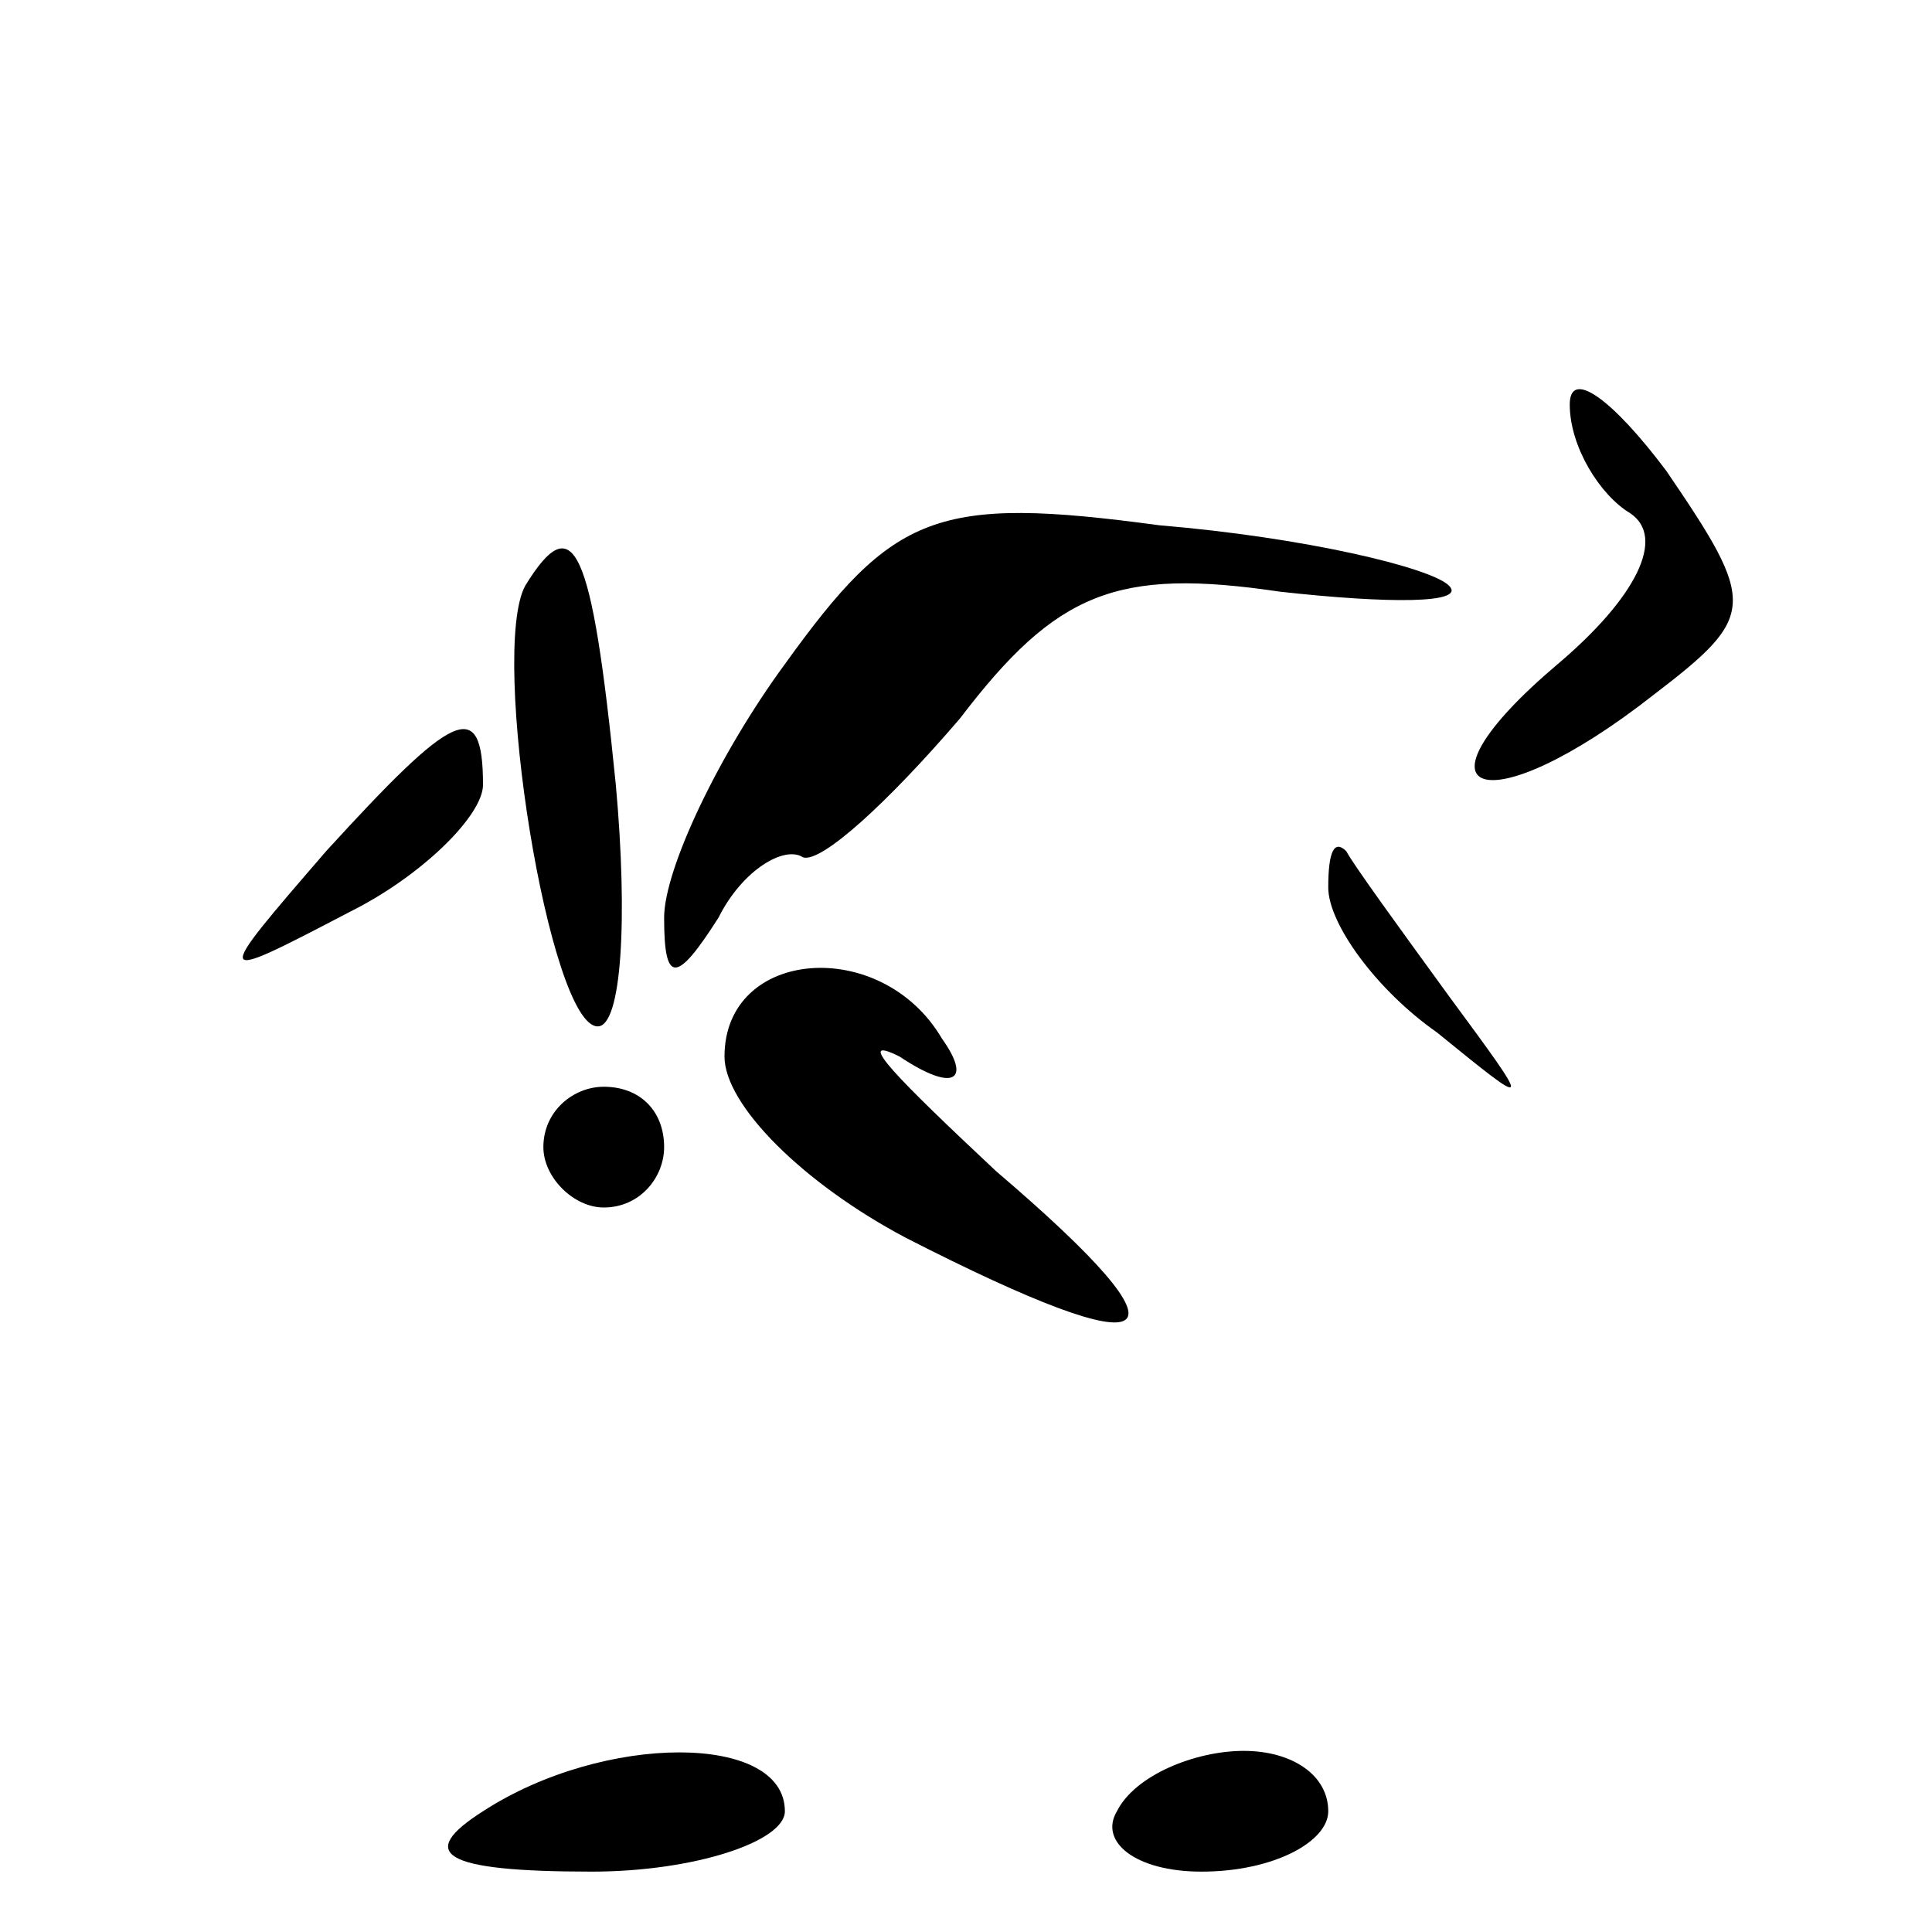 <?xml version="1.0" standalone="no"?>
<!DOCTYPE svg PUBLIC "-//W3C//DTD SVG 20010904//EN"
 "http://www.w3.org/TR/2001/REC-SVG-20010904/DTD/svg10.dtd">
<svg version="1.0" xmlns="http://www.w3.org/2000/svg"
 width="32pt" height="32pt" viewBox="0 0 32 32"
 preserveAspectRatio="xMidYMid meet">
<g transform="translate(0,32) scale(0.1,-0.1)"
fill="#000000" stroke="none">
<path fill="#000000" stroke="none" d="M260 253 c0 -7 5 -15 10 -18 6 -4 1
-14 -12 -25 -26 -22 -12 -27 16 -5 17 13 17 15 2 37 -9 12 -16 17 -16 11z"/>
<path fill="#000000" stroke="none" d="M130 210 c-11 -15 -20 -34 -20 -42 0
-11 2 -11 9 0 4 8 11 12 14 10 3 -1 14 9 26 23 16 21 26 25 53 21 18 -2 31 -2
28 1 -3 3 -24 8 -48 10 -37 5 -44 2 -62 -23z"/>
<path fill="#000000" stroke="none" d="M87 223 c-6 -11 4 -73 12 -73 4 0 5 18
3 40 -4 40 -7 46 -15 33z"/>
<path fill="#000000" stroke="none" d="M54 179 c-19 -22 -19 -22 4 -10 12 6
22 16 22 21 0 15 -5 12 -26 -11z"/>
<path fill="#000000" stroke="none" d="M220 173 c0 -6 8 -17 18 -24 16 -13 16
-13 2 6 -8 11 -16 22 -17 24 -2 2 -3 0 -3 -6z"/>
<path fill="#000000" stroke="none" d="M120 145 c0 -8 13 -21 30 -30 43 -22
49 -18 15 11 -16 15 -24 23 -16 19 9 -6 12 -4 7 3 -10 17 -36 15 -36 -3z"/>
<path fill="#000000" stroke="none" d="M90 130 c0 -5 5 -10 10 -10 6 0 10 5
10 10 0 6 -4 10 -10 10 -5 0 -10 -4 -10 -10z"/>
<path fill="#000000" stroke="none" d="M80 20 c-11 -7 -7 -10 18 -10 17 0 32
5 32 10 0 13 -30 13 -50 0z"/>
<path fill="#000000" stroke="none" d="M185 20 c-3 -5 3 -10 14 -10 12 0 21 5
21 10 0 6 -6 10 -14 10 -8 0 -18 -4 -21 -10z"/>
</g>
</svg>
